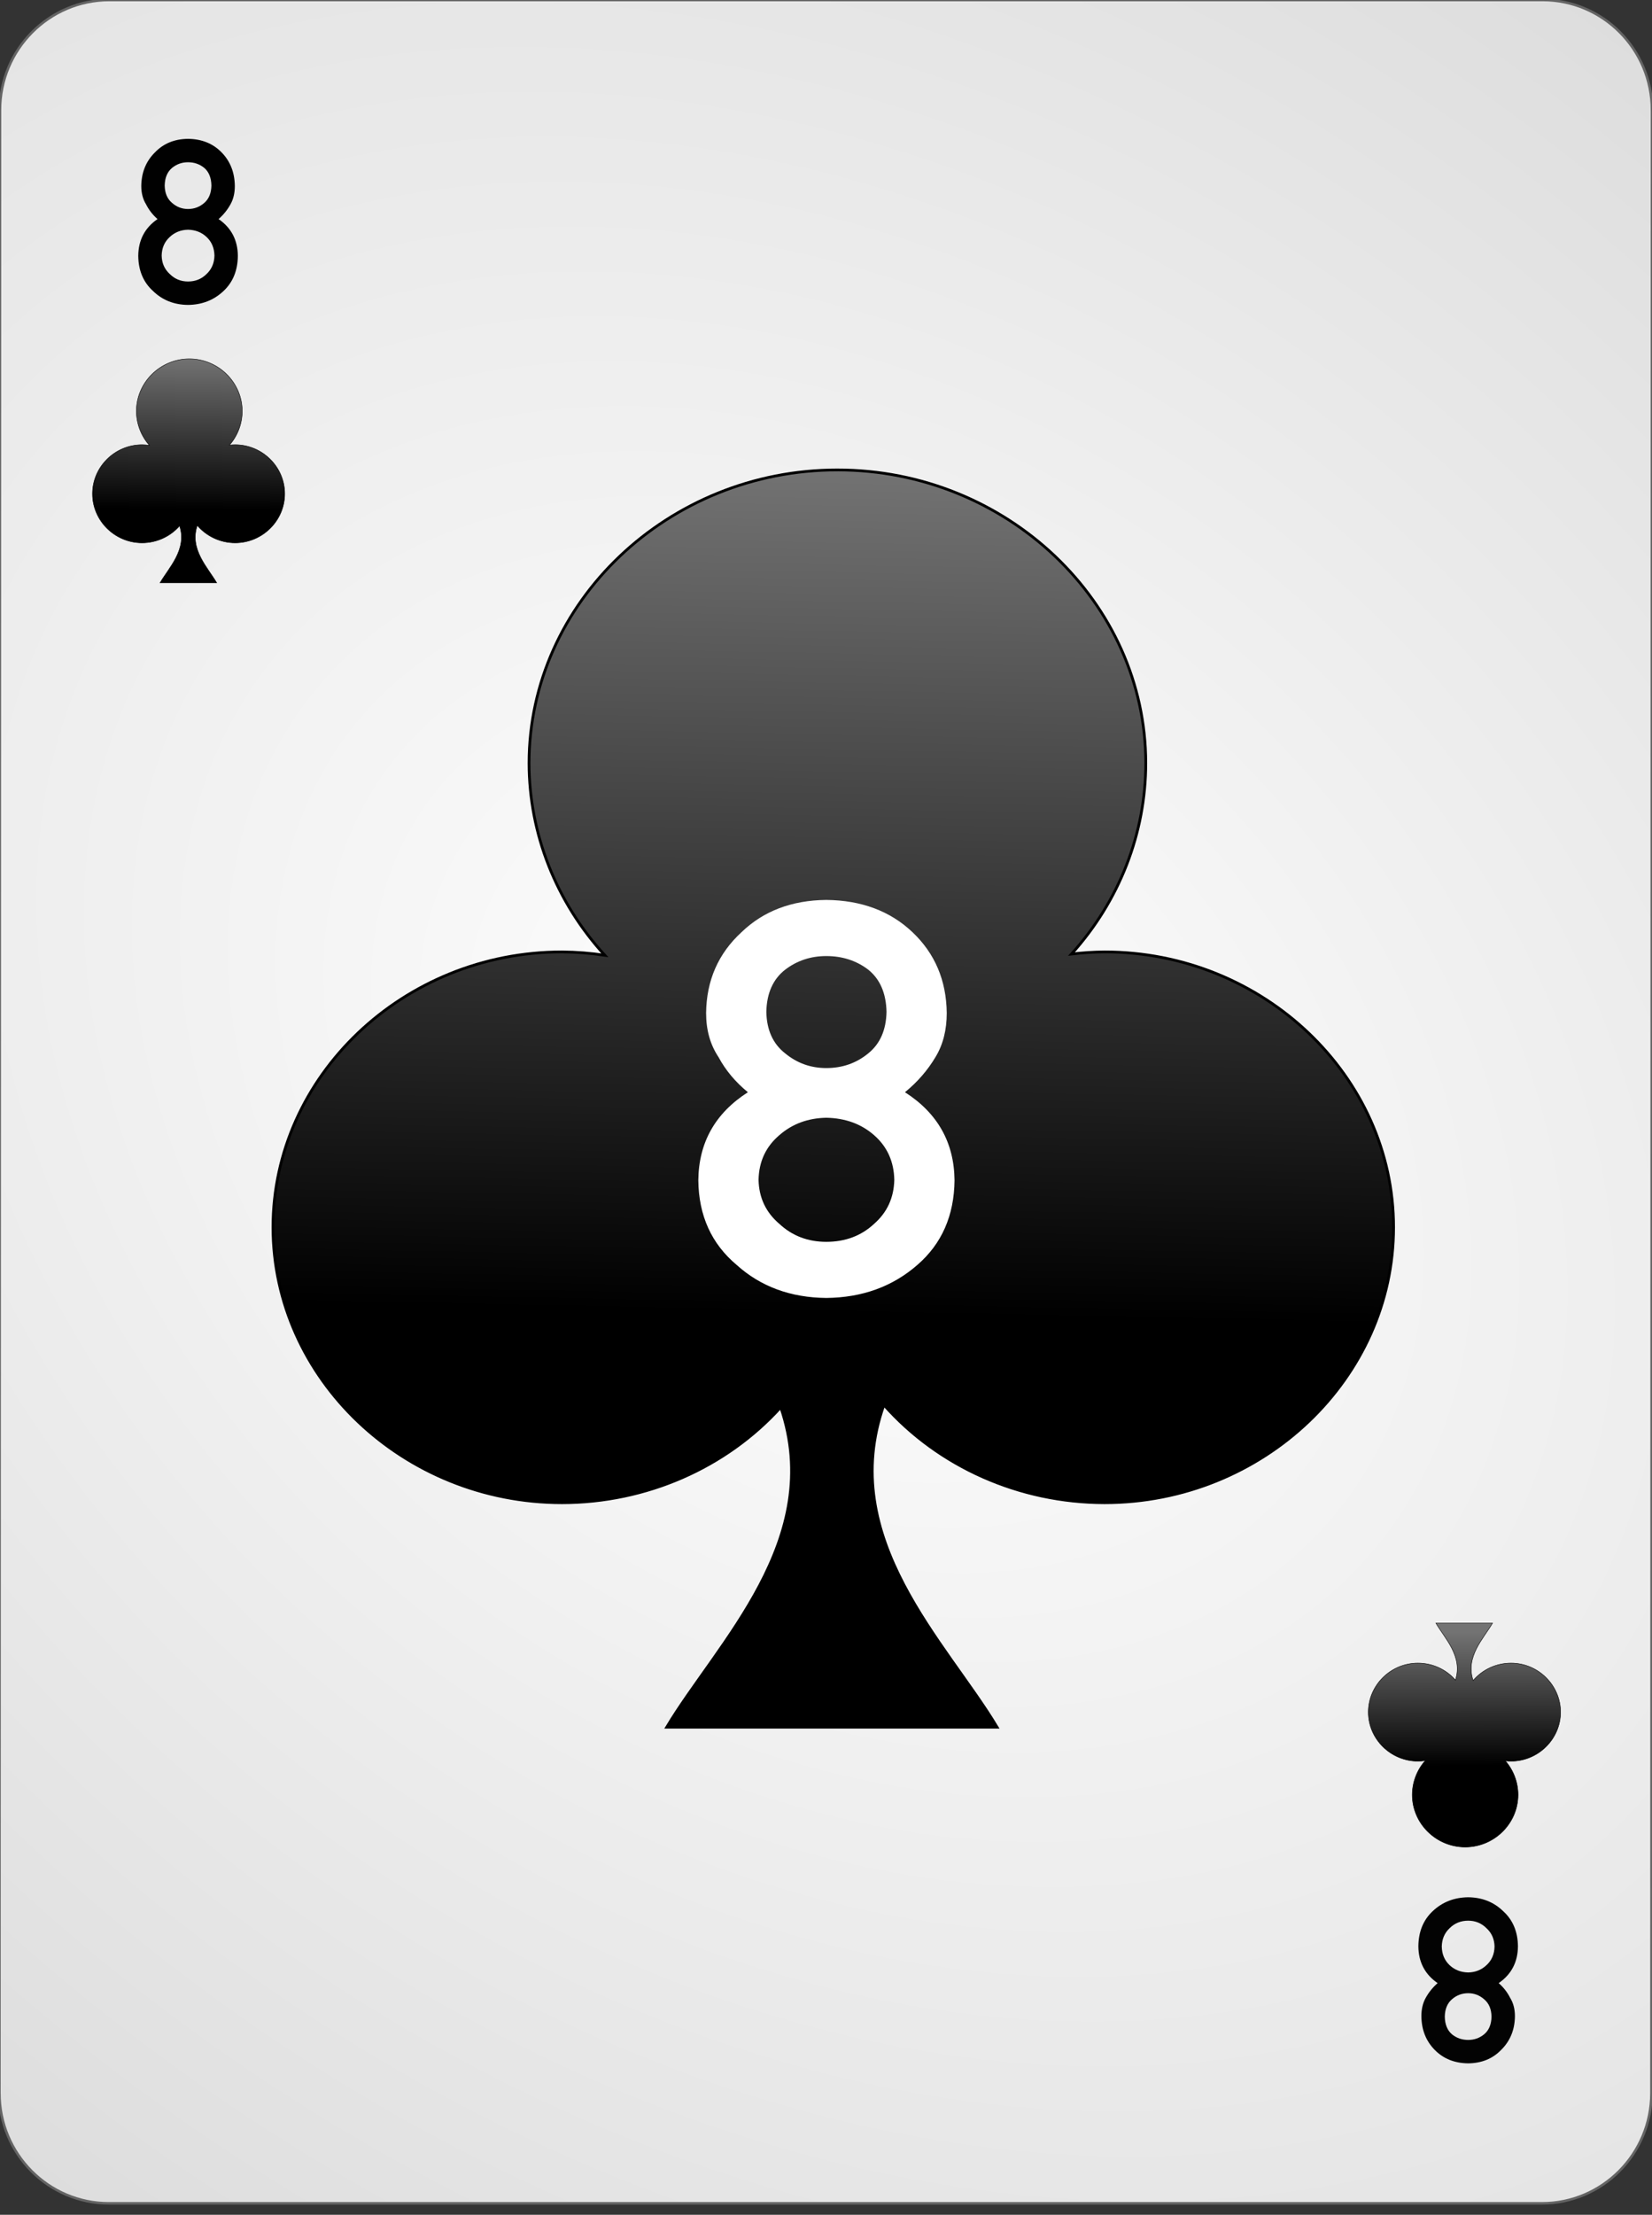 <?xml version="1.0" encoding="UTF-8" standalone="no"?><!DOCTYPE svg PUBLIC "-//W3C//DTD SVG 1.1//EN" "http://www.w3.org/Graphics/SVG/1.1/DTD/svg11.dtd"><svg width="100%" height="100%" viewBox="0 0 144 193" version="1.1" xmlns="http://www.w3.org/2000/svg" xmlns:xlink="http://www.w3.org/1999/xlink" xml:space="preserve" style="fill-rule:evenodd;clip-rule:evenodd;"><rect x="0" y="0" width="144" height="193" fill="#333333" stroke="none"/><path id="Card-background" d="M143.997,9.6c0.002,-5.298 -4.272,-9.6 -9.538,-9.6l-124.918,0c-5.266,0 -9.542,4.302 -9.544,9.6l-0.048,172.8c-0.001,5.298 4.273,9.6 9.539,9.6l124.917,0c5.266,0 9.543,-4.302 9.544,-9.6l0.048,-172.8Z" style="fill:url(#_Radial1);stroke:#646464;stroke-width:0.22px;"/><g id="Clubs"><path id="path7975" d="M127.714,160.956c-2.53,0 -4.612,-2.055 -4.612,-4.553c0.002,-1.096 0.405,-2.155 1.134,-2.981c-0.212,0.033 -0.425,0.05 -0.64,0.052c-2.371,0 -4.323,-1.93 -4.323,-4.275c0,0 0,0 0,0c0,-2.346 1.952,-4.276 4.323,-4.276c0,0 0,0 0,0c1.256,0.001 2.45,0.542 3.27,1.482c0.679,-2.058 -0.948,-3.657 -1.705,-4.967l4.941,0c-0.761,1.318 -2.403,2.928 -1.693,5.004c0.82,-0.961 2.028,-1.517 3.299,-1.519c0,0 0,0 0,0c2.372,0 4.323,1.93 4.323,4.276c0,0 0,0 0,0c0,2.345 -1.951,4.275 -4.323,4.275c-0.165,-0.002 -0.33,-0.013 -0.494,-0.033c0.716,0.825 1.111,1.876 1.111,2.962c0,2.498 -2.081,4.553 -4.611,4.553l0,0Z" style="fill:url(#_Linear2);stroke:#000;stroke-width:0.04px;"/><path id="path7930" d="M72.995,40.95c-14.746,0 -26.88,11.538 -26.88,25.56c0,0 0,0 0,0c0.012,6.15 2.358,12.095 6.605,16.734c-1.232,-0.186 -2.477,-0.284 -3.725,-0.294c-13.825,0 -25.2,10.833 -25.2,24c0,13.166 11.375,24 25.2,24c7.316,-0.006 14.279,-3.045 19.059,-8.32c3.954,11.554 -5.529,20.529 -9.939,27.88l28.8,0c-4.437,-7.395 -14.006,-16.432 -9.868,-28.086c4.778,5.394 11.818,8.516 19.228,8.526c13.824,0 25.2,-10.834 25.2,-24c0,-13.167 -11.376,-24 -25.2,-24c-0.963,0.009 -1.923,0.072 -2.878,0.186c4.175,-4.628 6.474,-10.528 6.478,-16.626c0,0 0,0 0,0c0,-14.022 -12.134,-25.56 -26.88,-25.56l0,0Z" style="fill:url(#_Linear3);stroke:#000;stroke-width:0.24px;"/><path id="path79751" d="M16.502,31.272c-2.53,0 -4.612,2.056 -4.612,4.554c0.002,1.096 0.405,2.155 1.133,2.981c-0.211,-0.033 -0.425,-0.051 -0.639,-0.052c-2.371,0 -4.323,1.93 -4.323,4.275c0,0 0,0 0,0c0,2.346 1.952,4.276 4.323,4.276c0,0 0,0 0,0c1.255,-0.001 2.45,-0.543 3.27,-1.482c0.678,2.058 -0.948,3.657 -1.705,4.966l4.941,0c-0.761,-1.317 -2.403,-2.927 -1.693,-5.003c0.82,0.961 2.027,1.517 3.299,1.519c0,0 0,0 0,0c2.371,0 4.323,-1.93 4.323,-4.276c0,0 0,0 0,0c0,-2.345 -1.952,-4.275 -4.323,-4.275c-0.165,0.001 -0.33,0.012 -0.494,0.033c0.716,-0.825 1.111,-1.876 1.111,-2.962c0,-2.498 -2.081,-4.554 -4.611,-4.554l0,0Z" style="fill:url(#_Linear4);stroke:#000;stroke-width:0.04px;"/></g><g id="Black-Text"><path d="M14.356,16.171c0.013,-0.677 0.225,-1.188 0.635,-1.534c0.403,-0.332 0.869,-0.498 1.396,-0.498c0.547,0 1.022,0.166 1.426,0.498c0.397,0.346 0.602,0.857 0.615,1.534c-0.013,0.657 -0.218,1.159 -0.615,1.504c-0.404,0.358 -0.879,0.537 -1.426,0.537c-0.527,0 -0.993,-0.179 -1.396,-0.537c-0.41,-0.345 -0.622,-0.847 -0.635,-1.504Zm-2.305,6.123c0.013,1.282 0.446,2.308 1.299,3.076c0.814,0.788 1.826,1.188 3.037,1.201c1.218,-0.013 2.246,-0.413 3.086,-1.201c0.827,-0.768 1.247,-1.794 1.26,-3.076c-0.013,-1.374 -0.573,-2.442 -1.68,-3.203c0.423,-0.372 0.768,-0.798 1.035,-1.28c0.254,-0.449 0.381,-0.983 0.381,-1.601c-0.013,-1.185 -0.4,-2.165 -1.162,-2.94c-0.755,-0.768 -1.728,-1.159 -2.92,-1.172c-1.172,0.013 -2.129,0.404 -2.871,1.172c-0.788,0.775 -1.188,1.755 -1.201,2.94c0,0.618 0.14,1.152 0.42,1.601c0.241,0.482 0.573,0.908 0.996,1.28c-1.107,0.761 -1.667,1.829 -1.68,3.203Zm2.041,-0.02c0.013,-0.664 0.248,-1.204 0.703,-1.621c0.437,-0.41 0.967,-0.622 1.592,-0.635c0.645,0.013 1.185,0.225 1.621,0.635c0.443,0.417 0.671,0.957 0.684,1.621c-0.013,0.651 -0.241,1.185 -0.684,1.602c-0.436,0.436 -0.976,0.654 -1.621,0.654c-0.625,0 -1.155,-0.218 -1.592,-0.654c-0.455,-0.417 -0.69,-0.951 -0.703,-1.602Z" style="fill:#010101;fill-rule:nonzero;"/><path d="M130.011,175.731c-0.013,0.677 -0.225,1.188 -0.635,1.533c-0.404,0.332 -0.869,0.498 -1.397,0.498c-0.546,0 -1.022,-0.166 -1.425,-0.498c-0.397,-0.345 -0.603,-0.856 -0.616,-1.533c0.013,-0.658 0.219,-1.159 0.616,-1.504c0.403,-0.358 0.879,-0.537 1.425,-0.537c0.528,0 0.993,0.179 1.397,0.537c0.41,0.345 0.622,0.846 0.635,1.504Zm2.304,-6.123c-0.013,-1.283 -0.446,-2.308 -1.298,-3.077c-0.814,-0.787 -1.827,-1.188 -3.038,-1.201c-1.217,0.013 -2.246,0.414 -3.085,1.201c-0.827,0.769 -1.247,1.794 -1.26,3.077c0.013,1.373 0.573,2.441 1.679,3.203c-0.423,0.371 -0.768,0.797 -1.035,1.279c-0.254,0.449 -0.381,0.983 -0.381,1.602c0.013,1.184 0.401,2.164 1.163,2.939c0.755,0.768 1.728,1.159 2.919,1.172c1.172,-0.013 2.129,-0.404 2.872,-1.172c0.787,-0.775 1.188,-1.755 1.201,-2.939c0,-0.619 -0.14,-1.153 -0.42,-1.602c-0.241,-0.482 -0.573,-0.908 -0.996,-1.279c1.107,-0.762 1.666,-1.83 1.679,-3.203Zm-2.041,0.019c-0.013,0.664 -0.247,1.204 -0.703,1.621c-0.436,0.41 -0.967,0.622 -1.592,0.635c-0.644,-0.013 -1.184,-0.225 -1.621,-0.635c-0.442,-0.417 -0.67,-0.957 -0.683,-1.621c0.013,-0.651 0.241,-1.185 0.683,-1.601c0.437,-0.437 0.977,-0.655 1.621,-0.655c0.625,0 1.156,0.218 1.592,0.655c0.456,0.416 0.69,0.95 0.703,1.601Z" style="fill:#030303;fill-rule:nonzero;"/></g><g id="Center-Text" transform="matrix(0.234,0,0,0.218,72.037,112.825)"><path d="M-22.384,-113.048c0.143,-7.444 2.469,-13.062 6.978,-16.856c4.438,-3.65 9.555,-5.475 15.352,-5.475c6.012,0 11.237,1.825 15.675,5.475c4.366,3.794 6.62,9.412 6.763,16.856c-0.143,7.229 -2.397,12.74 -6.763,16.533c-4.438,3.936 -9.663,5.905 -15.675,5.905c-5.797,0 -10.914,-1.969 -15.352,-5.905c-4.509,-3.793 -6.835,-9.304 -6.978,-16.533Zm-25.337,67.313c0.143,14.1 4.903,25.373 14.279,33.818c8.946,8.66 20.076,13.062 33.388,13.205c13.384,-0.143 24.693,-4.545 33.926,-13.205c9.089,-8.445 13.706,-19.718 13.849,-33.818c-0.143,-15.101 -6.299,-26.839 -18.466,-35.213c4.652,-4.08 8.446,-8.768 11.38,-14.064c2.791,-4.939 4.187,-10.807 4.187,-17.607c-0.143,-13.026 -4.402,-23.798 -12.776,-32.315c-8.302,-8.445 -19.002,-12.74 -32.1,-12.883c-12.883,0.143 -23.404,4.438 -31.563,12.883c-8.66,8.517 -13.062,19.289 -13.205,32.315c0,6.8 1.539,12.668 4.616,17.607c2.649,5.296 6.299,9.984 10.951,14.064c-12.167,8.374 -18.323,20.112 -18.466,35.213Zm22.438,-0.214c0.143,-7.301 2.72,-13.241 7.73,-17.822c4.795,-4.509 10.628,-6.835 17.499,-6.978c7.086,0.143 13.026,2.469 17.822,6.978c4.867,4.581 7.372,10.521 7.515,17.822c-0.143,7.157 -2.648,13.026 -7.515,17.606c-4.796,4.796 -10.736,7.193 -17.822,7.193c-6.871,0 -12.704,-2.397 -17.499,-7.193c-5.01,-4.58 -7.587,-10.449 -7.73,-17.606Z" style="fill:none;"/><path d="M-22.384,-113.048c0.143,-7.444 2.469,-13.062 6.978,-16.856c4.438,-3.65 9.555,-5.475 15.352,-5.475c6.012,0 11.237,1.825 15.675,5.475c4.366,3.794 6.62,9.412 6.763,16.856c-0.143,7.229 -2.397,12.74 -6.763,16.533c-4.438,3.936 -9.663,5.905 -15.675,5.905c-5.797,0 -10.914,-1.969 -15.352,-5.905c-4.509,-3.793 -6.835,-9.304 -6.978,-16.533Zm-25.337,67.313c0.143,14.1 4.903,25.373 14.279,33.818c8.946,8.66 20.076,13.062 33.388,13.205c13.384,-0.143 24.693,-4.545 33.926,-13.205c9.089,-8.445 13.706,-19.718 13.849,-33.818c-0.143,-15.101 -6.299,-26.839 -18.466,-35.213c4.652,-4.08 8.446,-8.768 11.38,-14.064c2.791,-4.939 4.187,-10.807 4.187,-17.607c-0.143,-13.026 -4.402,-23.798 -12.776,-32.315c-8.302,-8.445 -19.002,-12.74 -32.1,-12.883c-12.883,0.143 -23.404,4.438 -31.563,12.883c-8.66,8.517 -13.062,19.289 -13.205,32.315c0,6.8 1.539,12.668 4.616,17.607c2.649,5.296 6.299,9.984 10.951,14.064c-12.167,8.374 -18.323,20.112 -18.466,35.213Zm22.438,-0.214c0.143,-7.301 2.72,-13.241 7.73,-17.822c4.795,-4.509 10.628,-6.835 17.499,-6.978c7.086,0.143 13.026,2.469 17.822,6.978c4.867,4.581 7.372,10.521 7.515,17.822c-0.143,7.157 -2.648,13.026 -7.515,17.606c-4.796,4.796 -10.736,7.193 -17.822,7.193c-6.871,0 -12.704,-2.397 -17.499,-7.193c-5.01,-4.58 -7.587,-10.449 -7.73,-17.606Z" style="fill:#fff;fill-rule:nonzero;"/></g><defs><radialGradient id="_Radial1" cx="0" cy="0" r="1" gradientUnits="userSpaceOnUse" gradientTransform="matrix(126.864,97.336,-71.366,95.516,71.973,96)"><stop offset="0%" style="stop-color:#fff;stop-opacity:1"/><stop offset="100%" style="stop-color:#dcdcdc;stop-opacity:1"/></radialGradient><linearGradient id="_Linear2" x1="0" y1="0" x2="1" y2="0" gradientUnits="userSpaceOnUse" gradientTransform="matrix(0.034,11.641,-11.641,0.034,127.842,142.222)"><stop offset="0%" style="stop-color:#737373;stop-opacity:1"/><stop offset="100%" style="stop-color:#000;stop-opacity:1"/></linearGradient><linearGradient id="_Linear3" x1="0" y1="0" x2="1" y2="0" gradientUnits="userSpaceOnUse" gradientTransform="matrix(-0.96,74.4,-74.4,-0.96,73.475,40.23)"><stop offset="0%" style="stop-color:#737373;stop-opacity:1"/><stop offset="100%" style="stop-color:#000;stop-opacity:1"/></linearGradient><linearGradient id="_Linear4" x1="0" y1="0" x2="1" y2="0" gradientUnits="userSpaceOnUse" gradientTransform="matrix(-0.165,13.254,-13.254,-0.165,16.584,31.144)"><stop offset="0%" style="stop-color:#737373;stop-opacity:1"/><stop offset="100%" style="stop-color:#000;stop-opacity:1"/></linearGradient></defs></svg>